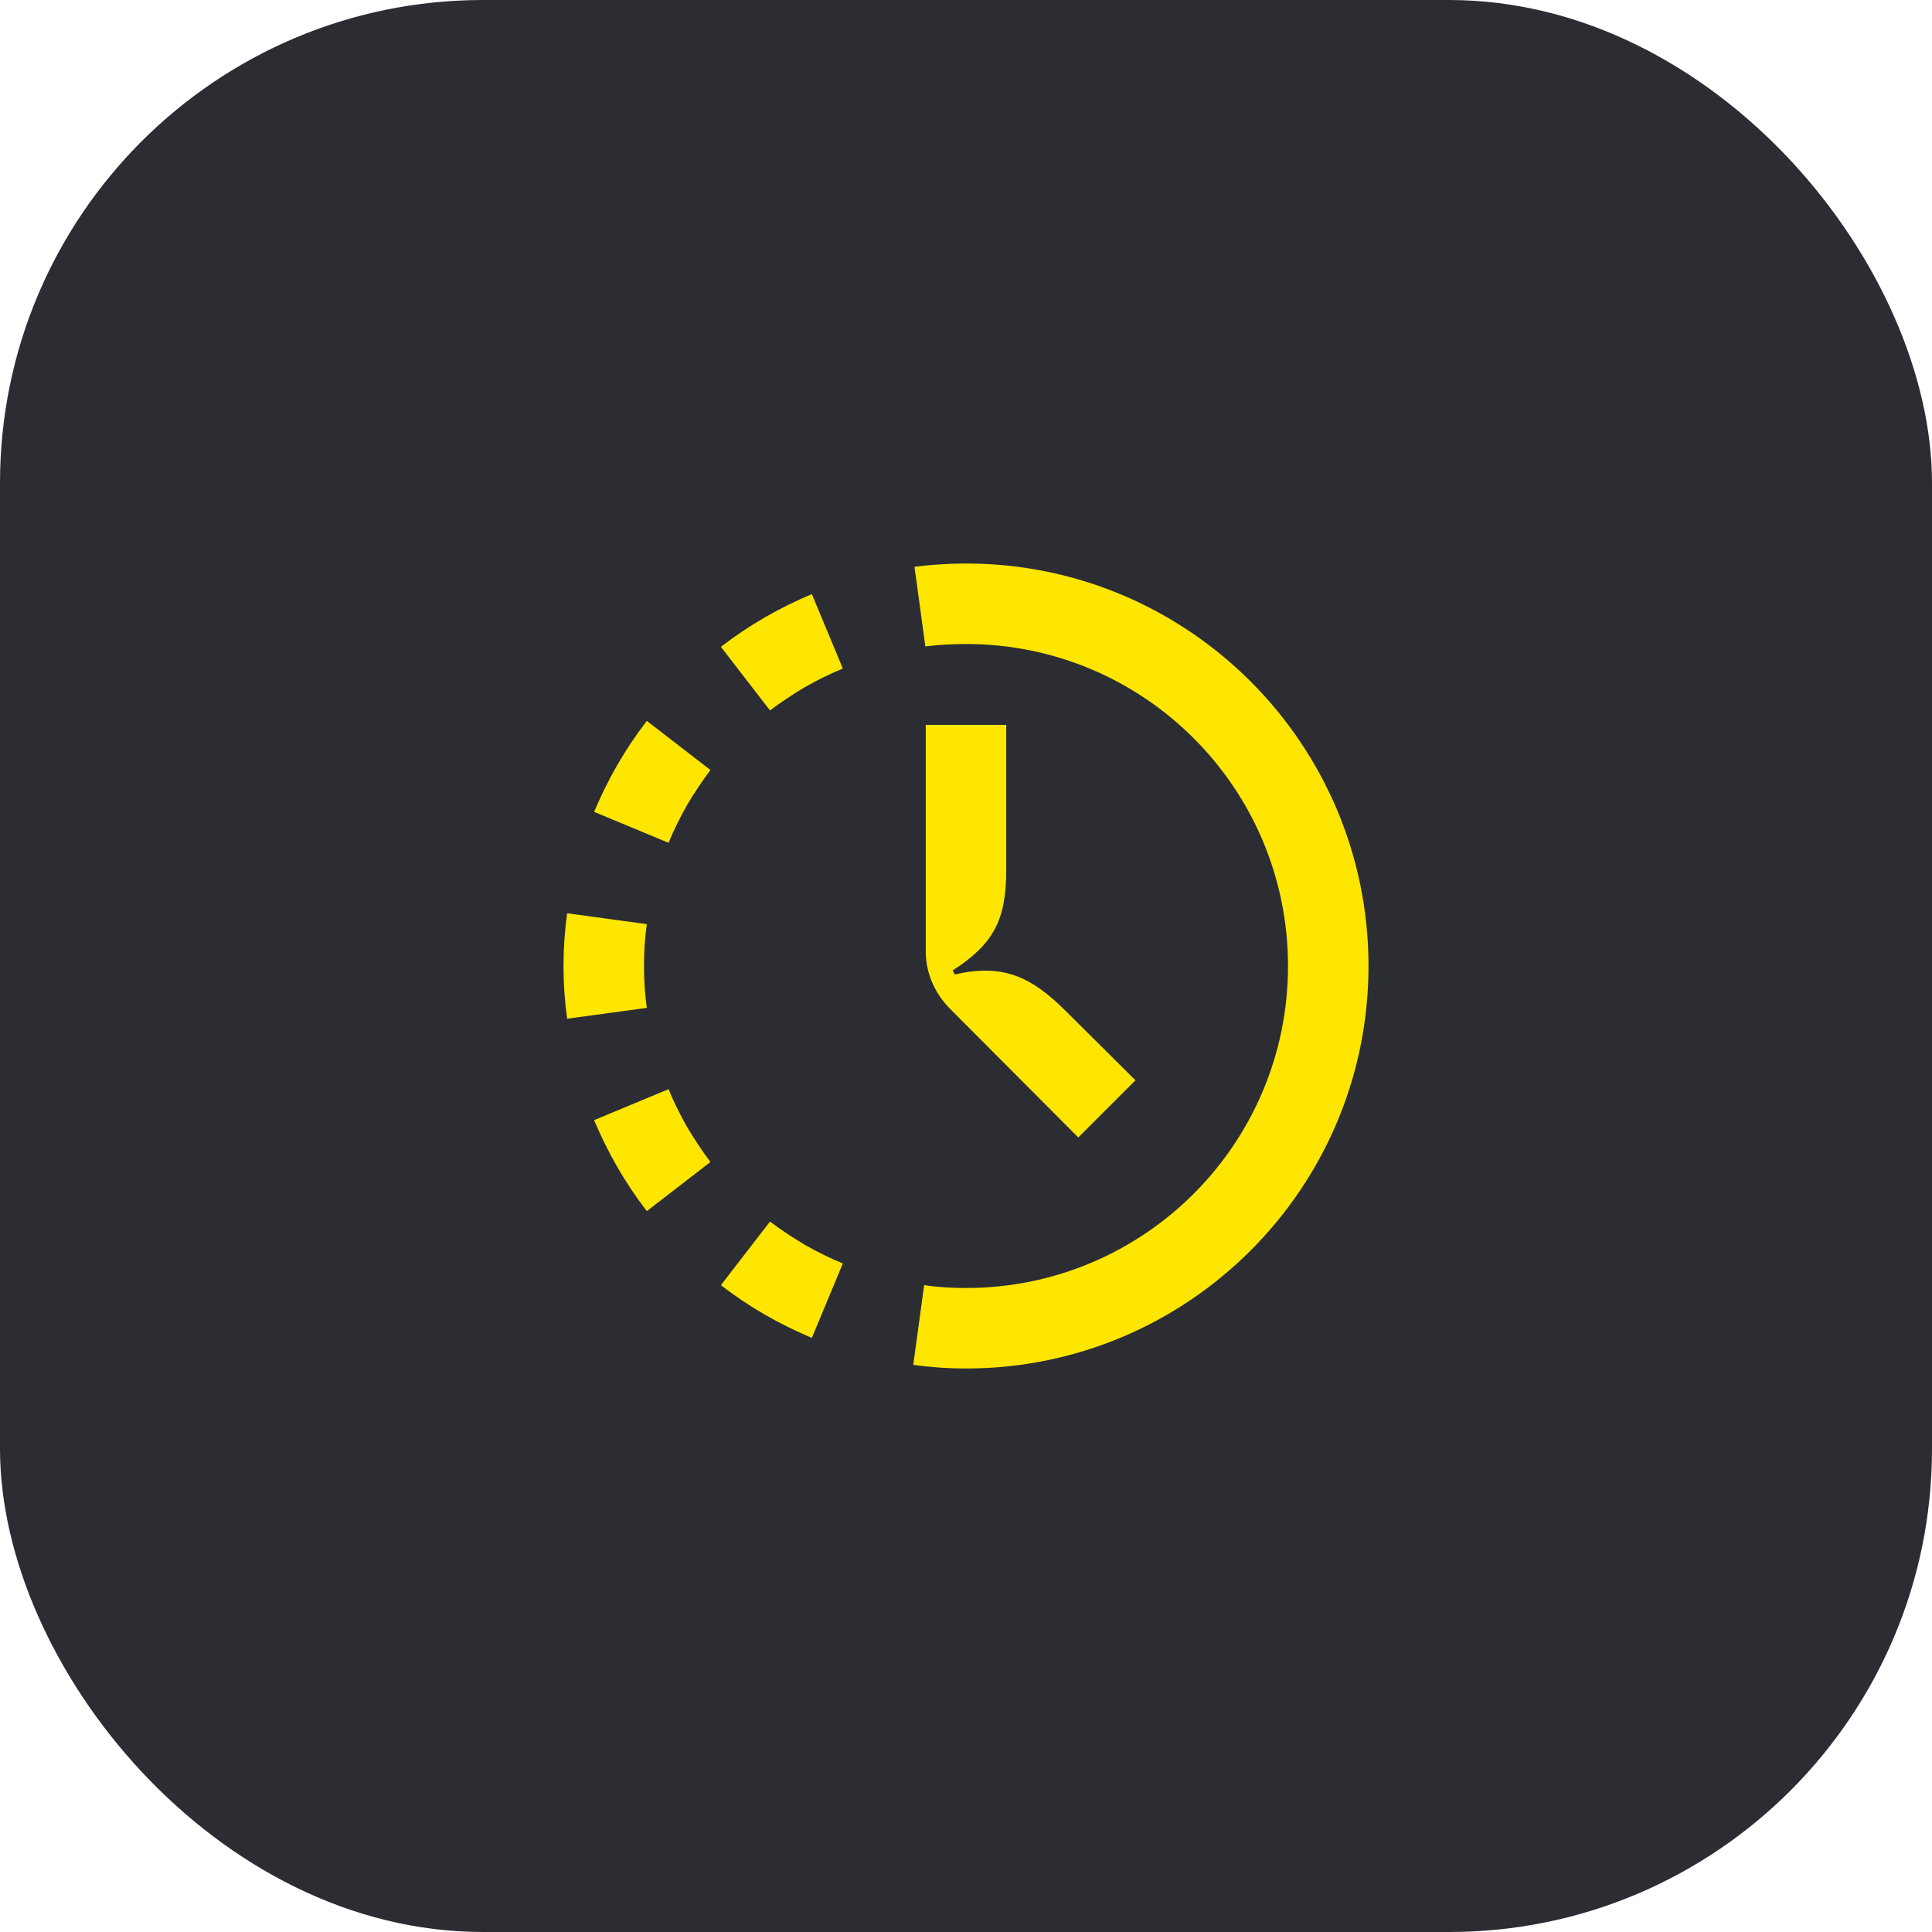 <svg width="48" height="48" viewBox="0 0 48 48" fill="none" xmlns="http://www.w3.org/2000/svg">
<rect width="48" height="48" rx="12" fill="#2B2D33"/>
<path d="M17.91 31.93C18.26 32.2 18.62 32.44 19 32.66C19.38 32.88 19.77 33.07 20.17 33.24L20.94 31.39C20.62 31.26 20.3 31.1 20 30.93C19.7 30.75 19.41 30.56 19.13 30.35L17.91 31.93ZM15.34 29C15.12 28.62 14.93 28.23 14.76 27.83L16.61 27.06C16.74 27.38 16.9 27.7 17.07 28C17.25 28.3 17.44 28.59 17.65 28.87L16.07 30.09C15.8 29.74 15.56 29.38 15.34 29ZM14.09 22.69C14.03 23.13 14 23.56 14 24C14 24.44 14.03 24.87 14.09 25.31L16.07 25.04C16.02 24.7 16 24.35 16 24C16 23.65 16.02 23.3 16.07 22.96L14.09 22.69ZM15.34 19C15.56 18.62 15.8 18.26 16.07 17.91L17.65 19.13C17.44 19.41 17.25 19.7 17.07 20C16.9 20.3 16.74 20.62 16.61 20.94L14.76 20.17C14.93 19.77 15.12 19.38 15.34 19ZM20.17 14.76C19.77 14.93 19.38 15.12 19 15.34C18.62 15.56 18.26 15.8 17.91 16.07L19.13 17.65C19.41 17.44 19.7 17.25 20 17.07C20.3 16.9 20.62 16.74 20.94 16.61L20.17 14.76ZM22.69 33.91L22.96 31.93C23.3 31.98 23.65 32 24 32C28.42 32 32 28.42 32 24C32 19.58 28.42 16 24 16C23.66 16 23.32 16.02 22.99 16.06L22.72 14.08C23.14 14.03 23.57 14 24 14C29.52 14 34 18.48 34 24C34 29.52 29.52 34 24 34C23.56 34 23.12 33.97 22.69 33.91ZM23.72 24.21C24.91 23.94 25.61 24.25 26.49 25.13L28.21 26.84L26.79 28.26L23.59 25.05C23.22 24.67 23 24.17 23 23.64V18.01H25V21.61C25 22.85 24.69 23.45 23.67 24.11L23.72 24.21Z" fill="#FEE600"/>
</svg>
